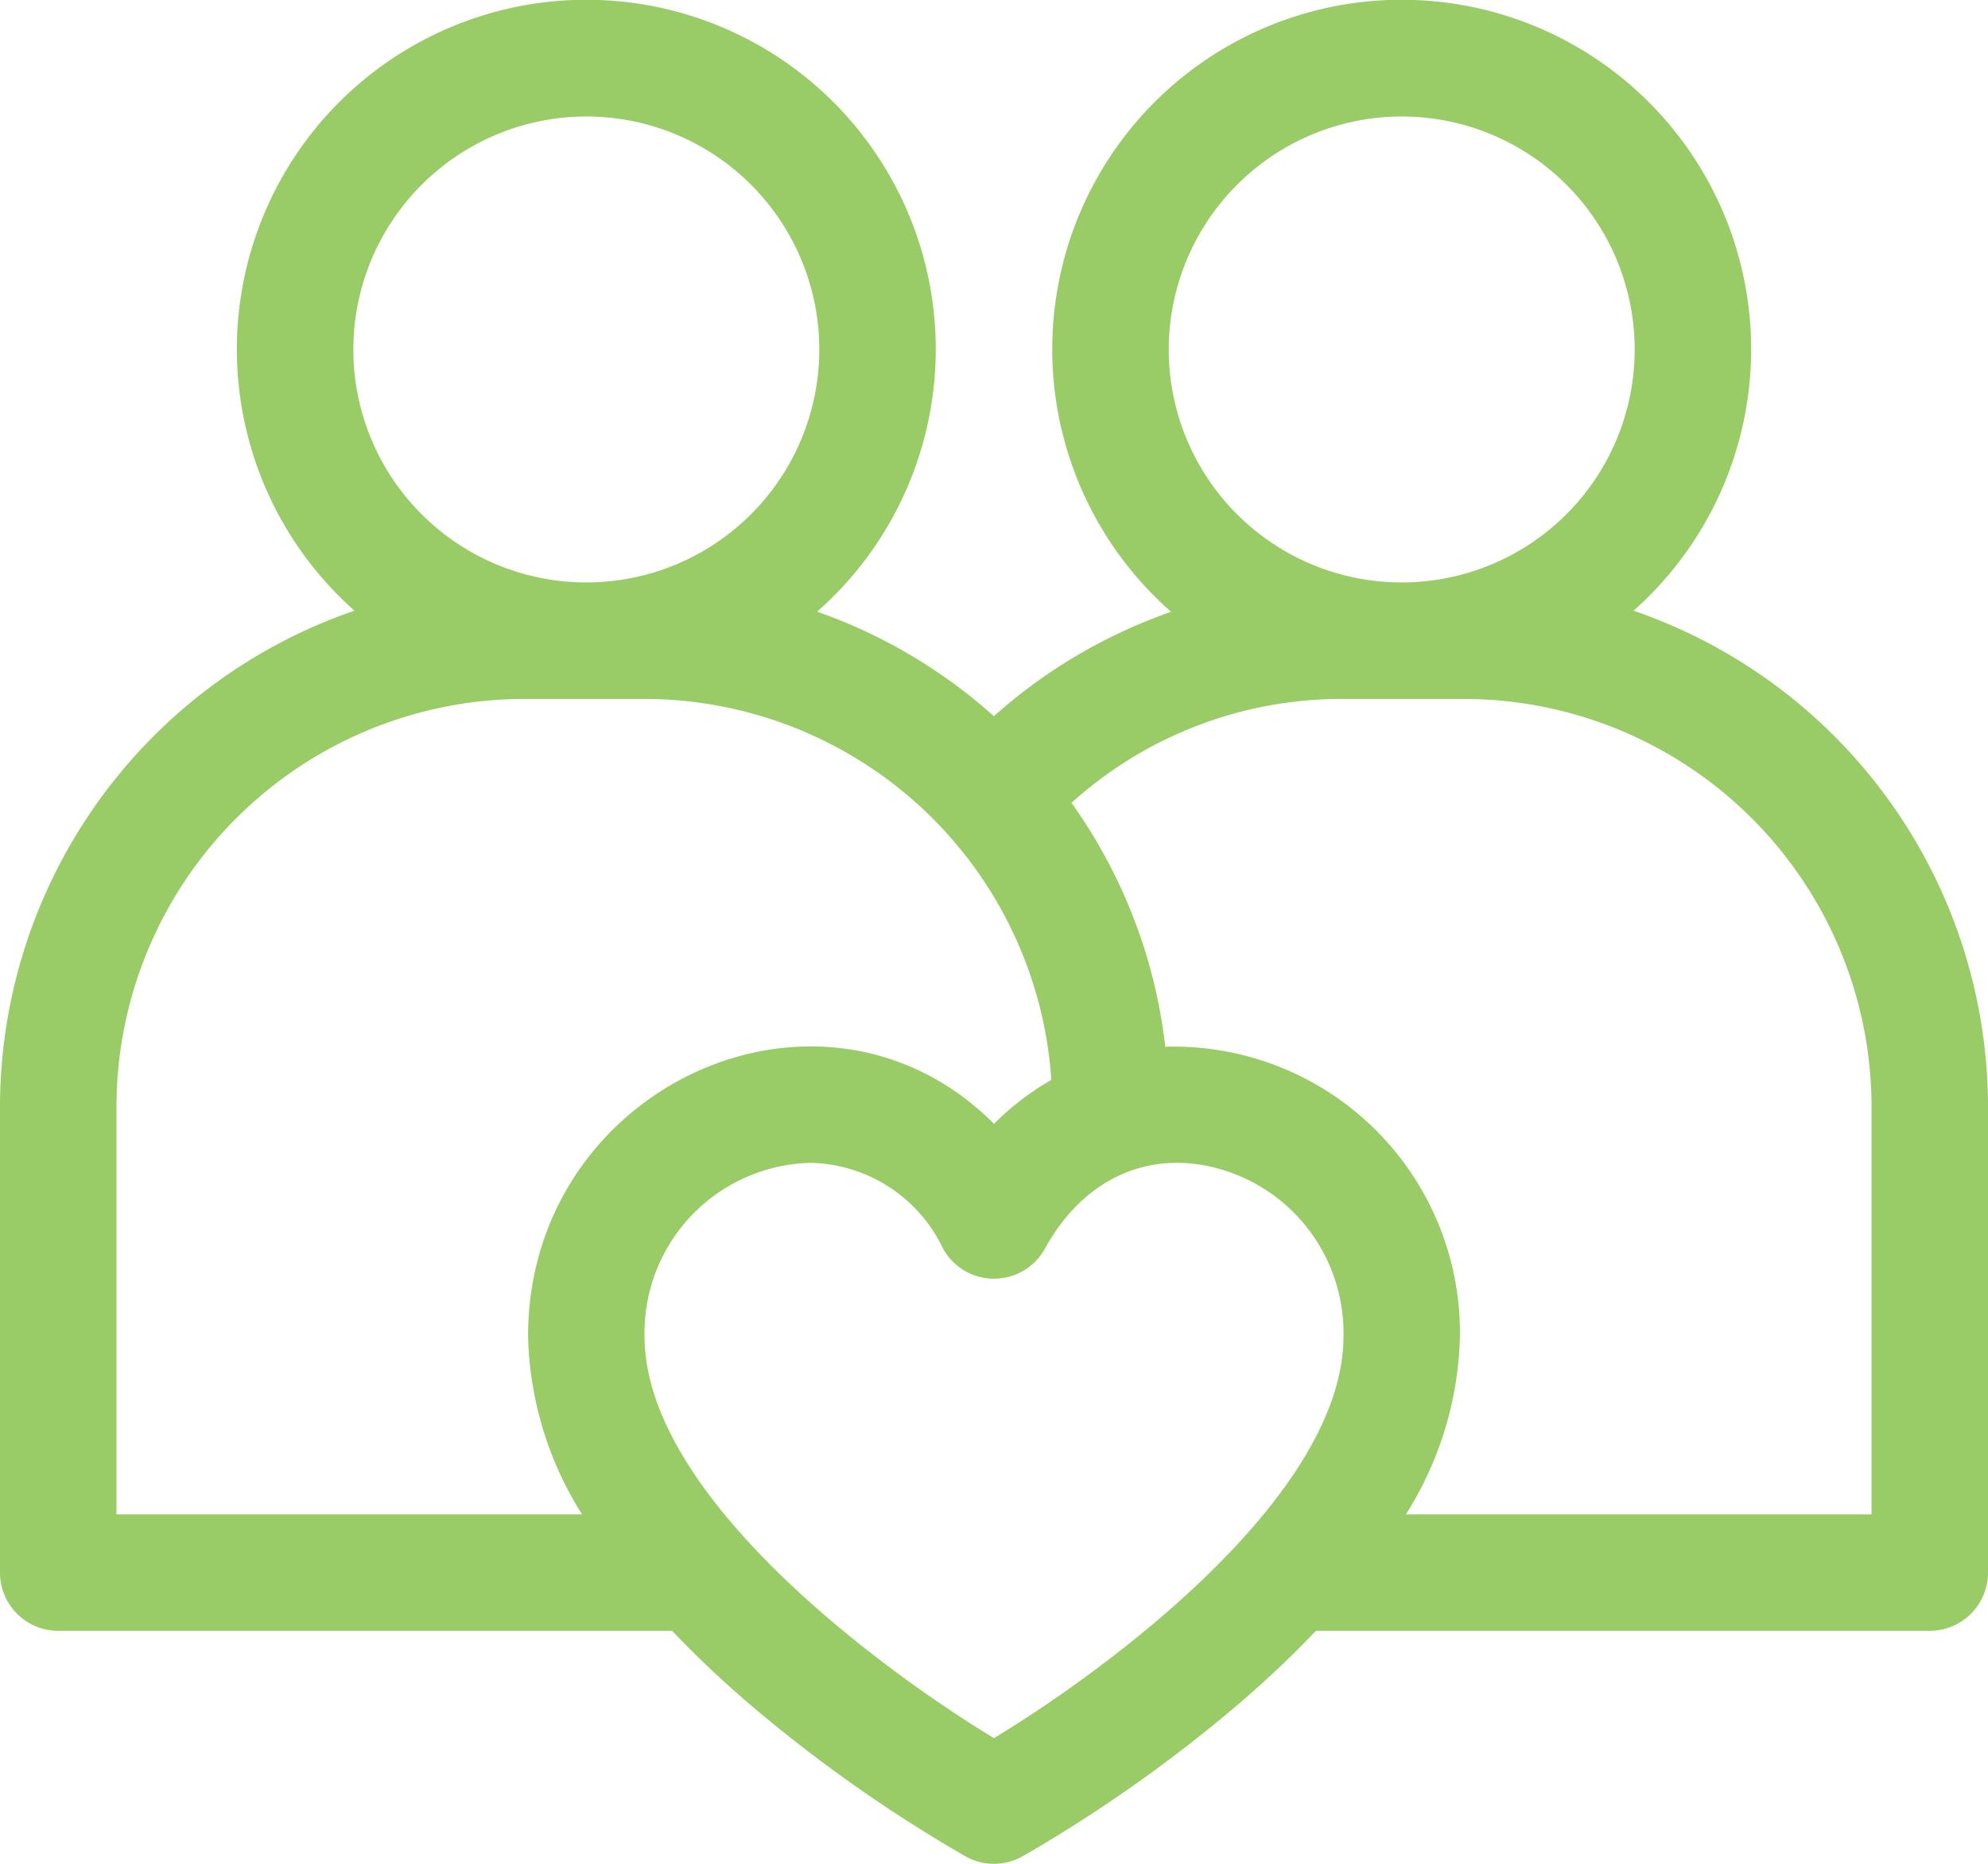 <svg xmlns="http://www.w3.org/2000/svg" width="85.333" height="80" viewBox="0 0 85.333 80"><defs><style>.a{fill:#9c6;}</style></defs><path class="a" d="M70.12,42.212a15,15,0,1,0-19.852.048,22.6,22.6,0,0,0-7.607,4.48,22.52,22.52,0,0,0-7.588-4.486,15,15,0,1,0-19.859-.042A22.539,22.539,0,0,0,0,63.5v20A2.5,2.5,0,0,0,2.5,86H28.848a45.051,45.051,0,0,0,3.447,3.249,62.206,62.206,0,0,0,9.16,6.438,2.5,2.5,0,0,0,2.423,0,62.206,62.206,0,0,0,9.16-6.438A45.038,45.038,0,0,0,56.486,86H82.833a2.5,2.5,0,0,0,2.5-2.5v-20A22.539,22.539,0,0,0,70.12,42.212ZM60.167,21a10,10,0,1,1-10,10,10.011,10.011,0,0,1,10-10Zm-35,0a10,10,0,1,1-10,10,10.011,10.011,0,0,1,10-10ZM5,81V63.5A17.52,17.52,0,0,1,22.5,46h5.167A17.522,17.522,0,0,1,45.128,62.352a11.585,11.585,0,0,0-2.461,1.885c-7.375-7.385-20-1.625-20,9.122A14.952,14.952,0,0,0,24.983,81Zm37.667,9.607c-5.1-3.093-15-10.5-15-17.248a7.3,7.3,0,0,1,7.148-7.446,6.435,6.435,0,0,1,5.66,3.674,2.5,2.5,0,0,0,4.384,0c1.606-2.928,4.34-4.222,7.315-3.46a7.315,7.315,0,0,1,5.493,7.231c0,6.753-9.9,14.156-15,17.248ZM80.333,81H60.35a14.952,14.952,0,0,0,2.317-7.641A12.285,12.285,0,0,0,50.019,60.929a22.372,22.372,0,0,0-4.026-10.468A17.3,17.3,0,0,1,57.667,46h5.167a17.52,17.52,0,0,1,17.5,17.5Z" transform="translate(0 -16)"/></svg>